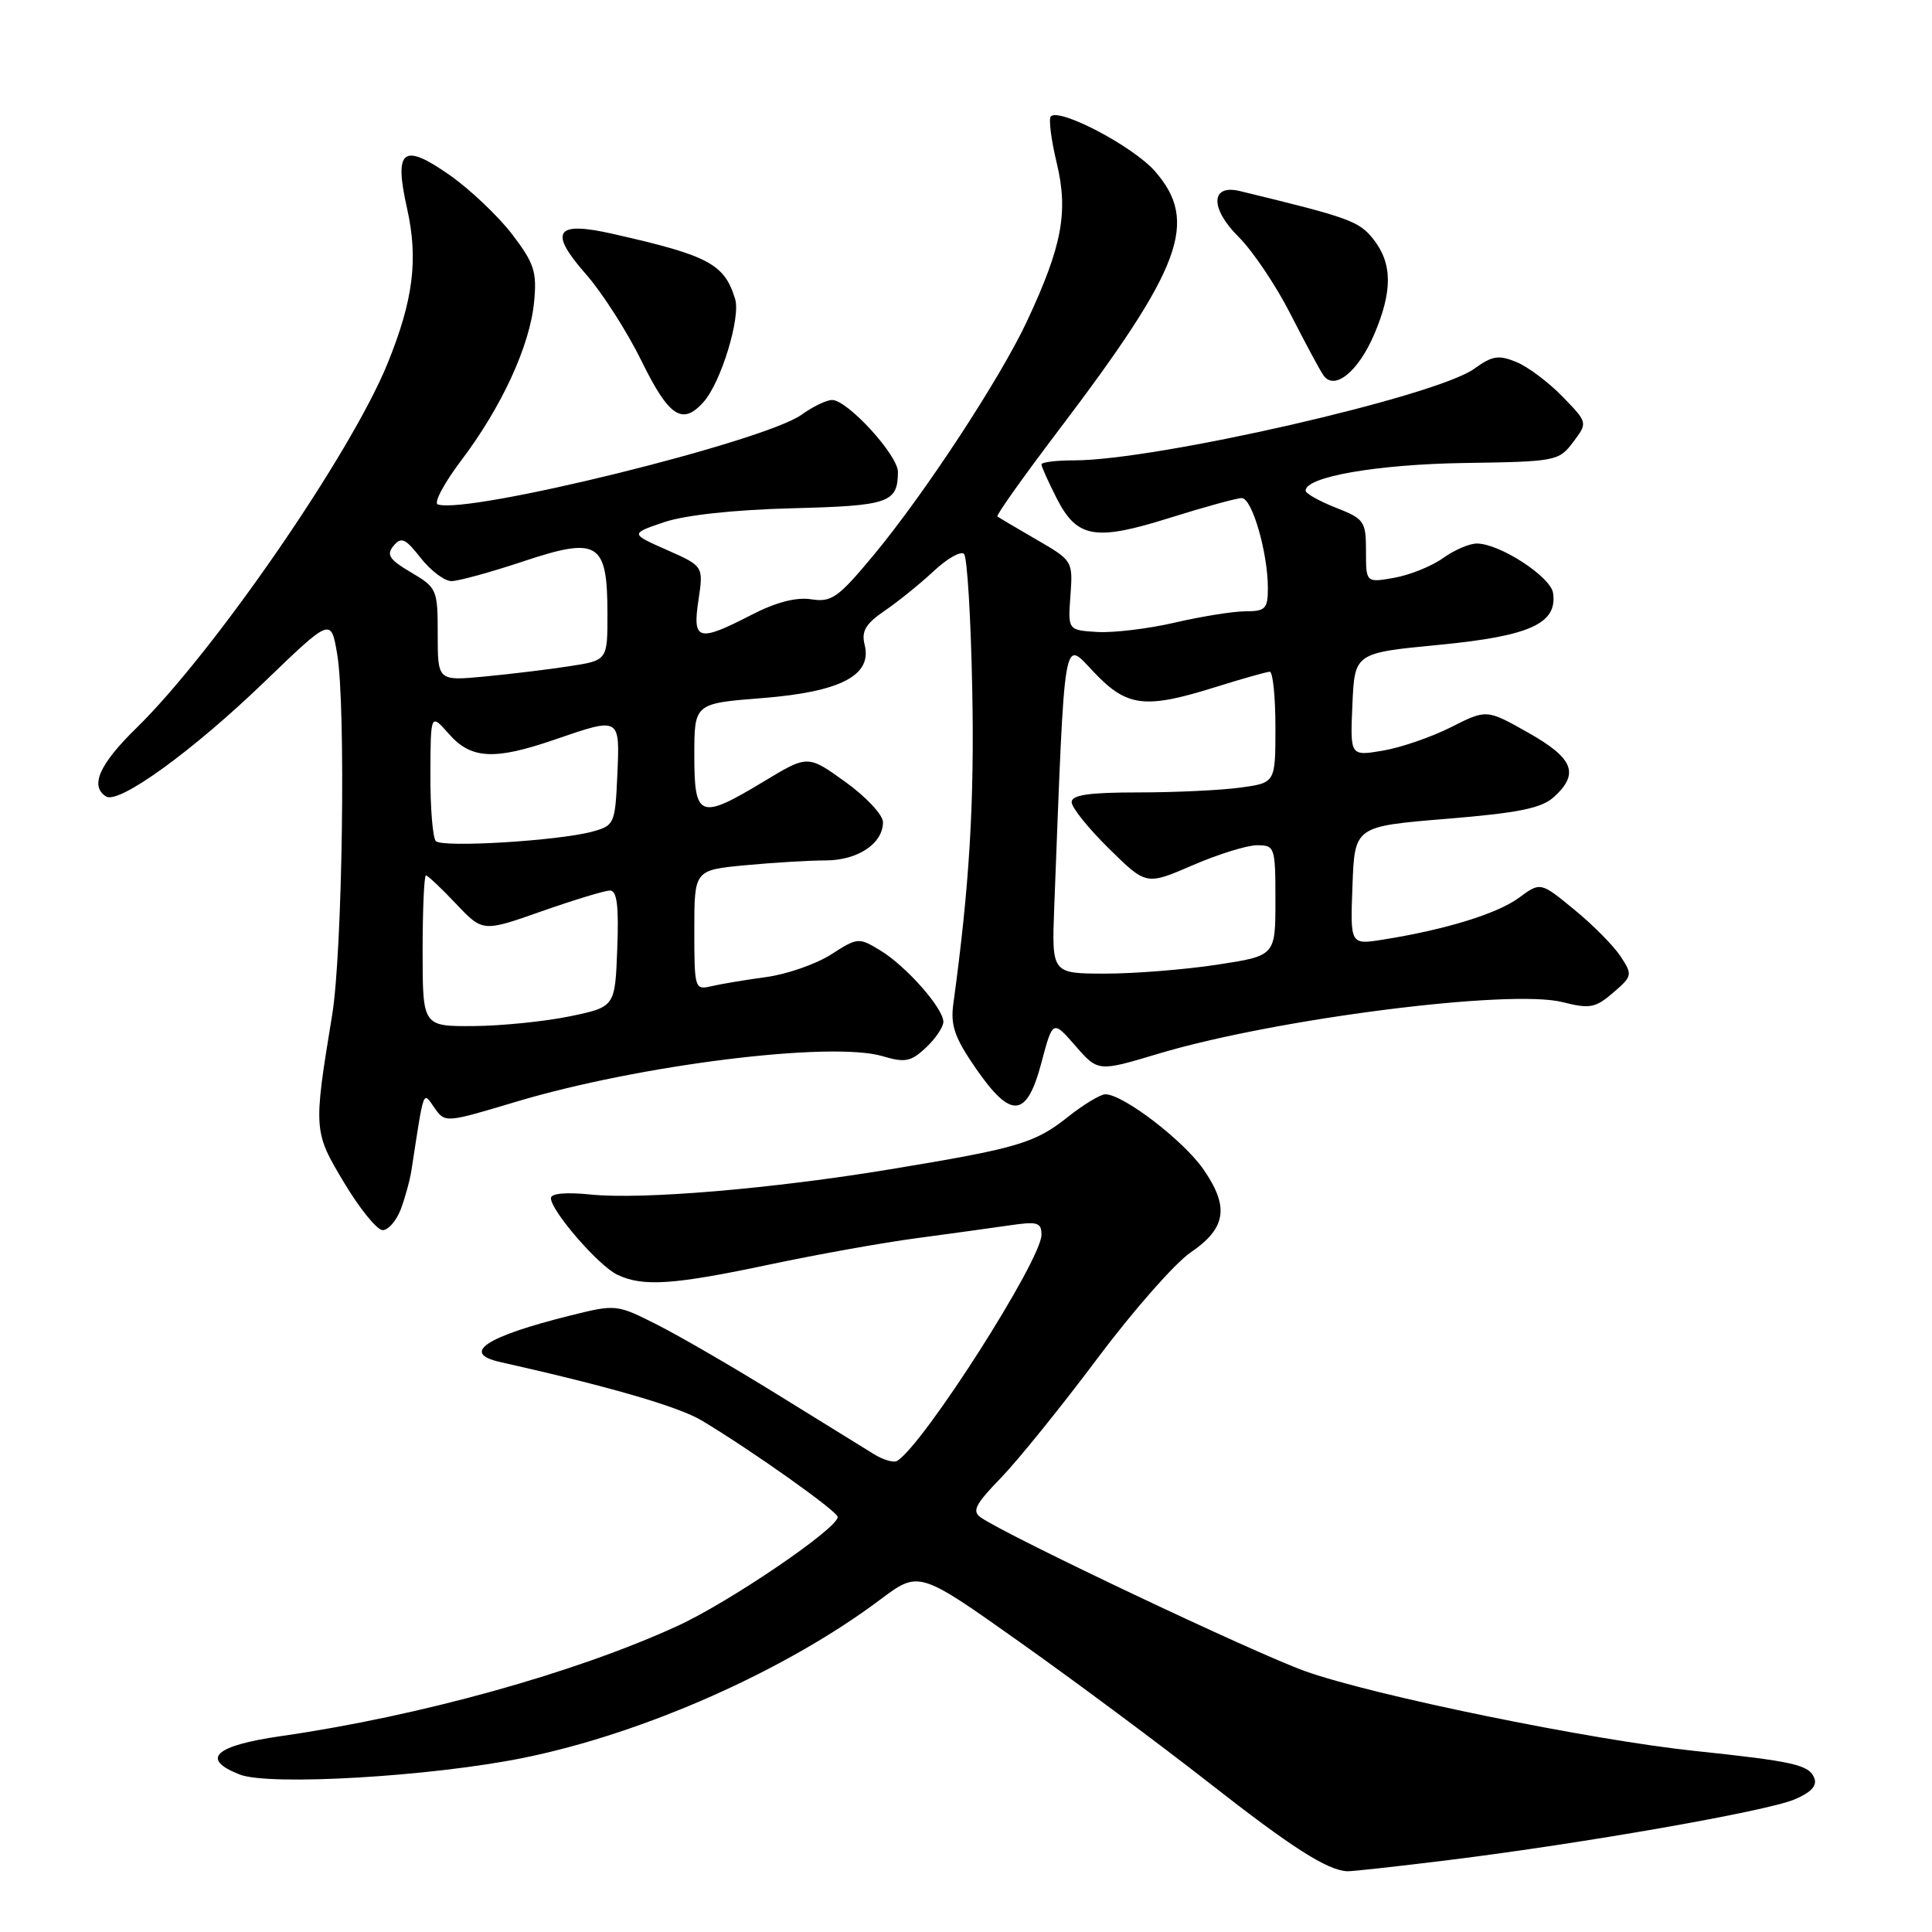 <?xml version="1.0" encoding="UTF-8" standalone="no"?>
<!DOCTYPE svg PUBLIC "-//W3C//DTD SVG 1.1//EN" "http://www.w3.org/Graphics/SVG/1.1/DTD/svg11.dtd" >
<svg xmlns="http://www.w3.org/2000/svg" xmlns:xlink="http://www.w3.org/1999/xlink" version="1.1" viewBox="0 0 256 256">
 <g >
 <path fill="currentColor"
d=" M 192.03 246.46 C 209.77 244.26 233.93 240.03 237.74 238.45 C 239.94 237.54 240.80 236.63 240.41 235.62 C 239.73 233.85 237.77 233.40 224.50 232.00 C 210.73 230.55 181.95 224.66 172.94 221.44 C 166.27 219.06 133.75 203.65 130.00 201.10 C 128.75 200.25 129.19 199.37 132.66 195.79 C 134.94 193.43 140.68 186.32 145.41 180.00 C 150.14 173.68 155.70 167.36 157.76 165.96 C 162.49 162.74 162.92 159.93 159.45 154.93 C 156.79 151.10 148.82 145.00 146.47 145.00 C 145.81 145.00 143.58 146.35 141.50 148.00 C 137.12 151.48 134.90 152.14 118.00 154.93 C 102.26 157.53 85.07 158.98 78.25 158.28 C 75.00 157.95 73.00 158.13 73.00 158.76 C 73.00 160.44 79.33 167.74 81.80 168.91 C 85.20 170.53 89.25 170.25 102.00 167.55 C 108.33 166.21 117.10 164.64 121.50 164.06 C 125.90 163.47 131.41 162.71 133.75 162.37 C 137.47 161.82 138.00 161.97 138.00 163.62 C 138.00 166.95 122.39 191.41 118.88 193.57 C 118.43 193.85 117.03 193.45 115.78 192.67 C 114.53 191.90 108.78 188.34 103.00 184.77 C 97.22 181.19 90.06 177.04 87.08 175.53 C 81.71 172.82 81.62 172.81 75.58 174.31 C 64.35 177.11 61.04 179.30 66.25 180.47 C 80.78 183.73 89.91 186.38 93.01 188.24 C 99.71 192.26 111.00 200.27 111.00 201.01 C 111.00 202.53 96.66 212.29 89.76 215.45 C 76.20 221.68 55.60 227.40 37.25 230.04 C 28.42 231.31 26.52 233.07 31.75 235.13 C 35.66 236.67 57.23 235.40 69.44 232.91 C 85.39 229.66 104.09 221.36 116.63 211.96 C 121.76 208.11 121.76 208.11 135.13 217.59 C 142.48 222.80 153.79 231.21 160.26 236.28 C 171.12 244.79 175.89 247.84 178.53 247.95 C 179.10 247.98 185.17 247.31 192.03 246.46 Z  M 53.10 160.25 C 53.67 158.74 54.32 156.38 54.53 155.00 C 56.22 144.03 56.02 144.58 57.56 146.78 C 58.98 148.80 59.00 148.80 68.31 146.01 C 84.66 141.10 110.13 137.93 116.95 139.95 C 119.93 140.84 120.71 140.68 122.70 138.81 C 123.96 137.62 125.00 136.09 125.00 135.40 C 125.00 133.60 120.08 128.02 116.65 125.94 C 113.79 124.20 113.64 124.21 110.11 126.48 C 108.13 127.75 104.25 129.10 101.50 129.47 C 98.75 129.84 95.49 130.39 94.25 130.68 C 92.06 131.20 92.00 131.00 92.00 123.25 C 92.00 115.29 92.00 115.29 98.75 114.65 C 102.46 114.30 107.26 114.01 109.42 114.01 C 113.67 114.00 117.00 111.77 117.00 108.94 C 117.00 107.98 114.76 105.58 112.02 103.61 C 107.04 100.03 107.04 100.03 101.27 103.51 C 92.71 108.68 92.00 108.42 92.00 100.11 C 92.00 93.21 92.00 93.21 101.00 92.50 C 111.38 91.68 115.59 89.49 114.57 85.44 C 114.12 83.63 114.69 82.66 117.25 80.91 C 119.04 79.69 121.96 77.32 123.74 75.66 C 125.51 74.00 127.31 72.98 127.74 73.40 C 128.16 73.82 128.65 81.96 128.83 91.50 C 129.12 106.40 128.45 117.47 126.32 133.02 C 125.93 135.86 126.50 137.51 129.27 141.52 C 133.97 148.34 136.04 148.18 137.99 140.82 C 139.50 135.14 139.50 135.14 142.50 138.58 C 145.50 142.02 145.50 142.02 153.50 139.62 C 168.97 134.99 200.09 131.02 207.06 132.79 C 210.66 133.70 211.40 133.56 213.75 131.54 C 216.30 129.34 216.34 129.17 214.74 126.73 C 213.83 125.34 211.07 122.55 208.60 120.53 C 204.12 116.85 204.12 116.85 201.25 118.97 C 198.41 121.07 191.45 123.21 183.21 124.51 C 178.91 125.19 178.91 125.19 179.21 117.35 C 179.50 109.50 179.50 109.50 191.66 108.50 C 201.27 107.71 204.25 107.10 205.91 105.60 C 209.31 102.50 208.50 100.47 202.49 97.08 C 196.98 93.97 196.98 93.97 192.24 96.37 C 189.63 97.68 185.57 99.08 183.20 99.47 C 178.90 100.19 178.90 100.19 179.20 93.36 C 179.50 86.52 179.50 86.52 190.72 85.44 C 202.74 84.28 206.38 82.62 205.79 78.58 C 205.48 76.43 198.75 72.04 195.71 72.02 C 194.72 72.01 192.70 72.88 191.21 73.95 C 189.72 75.02 186.81 76.19 184.75 76.56 C 181.00 77.22 181.00 77.22 181.00 73.03 C 181.00 69.07 180.78 68.75 177.00 67.27 C 174.80 66.40 173.00 65.39 173.00 65.01 C 173.00 63.17 182.47 61.53 194.00 61.35 C 206.18 61.17 206.55 61.10 208.45 58.58 C 210.39 56.00 210.39 56.00 207.06 52.57 C 205.23 50.68 202.48 48.61 200.95 47.98 C 198.58 47.00 197.73 47.13 195.33 48.87 C 190.27 52.52 153.21 61.00 142.33 61.00 C 139.95 61.00 138.00 61.24 138.00 61.54 C 138.00 61.84 138.91 63.85 140.01 66.02 C 142.72 71.33 145.11 71.73 155.09 68.59 C 159.62 67.17 163.87 66.00 164.54 66.00 C 165.91 66.00 168.00 73.24 168.00 77.94 C 168.00 80.66 167.67 81.00 165.06 81.00 C 163.45 81.00 159.24 81.67 155.71 82.49 C 152.18 83.31 147.54 83.87 145.40 83.74 C 141.50 83.50 141.50 83.50 141.84 78.90 C 142.17 74.33 142.13 74.27 137.34 71.50 C 134.68 69.96 132.35 68.58 132.16 68.43 C 131.97 68.28 135.61 63.16 140.25 57.04 C 156.66 35.40 158.90 29.37 153.01 22.66 C 150.12 19.38 140.40 14.27 139.24 15.42 C 138.93 15.74 139.28 18.51 140.02 21.59 C 141.58 28.08 140.74 32.59 136.11 42.50 C 132.59 50.06 122.47 65.50 115.69 73.64 C 111.05 79.21 110.18 79.83 107.50 79.41 C 105.52 79.10 102.83 79.79 99.58 81.47 C 92.49 85.12 91.74 84.91 92.55 79.51 C 93.22 75.02 93.22 75.02 88.36 72.87 C 83.50 70.72 83.50 70.72 88.00 69.19 C 90.79 68.25 97.23 67.55 104.93 67.35 C 117.80 67.02 118.95 66.63 118.98 62.54 C 119.00 60.33 112.30 53.00 110.26 53.00 C 109.52 53.00 107.70 53.88 106.21 54.95 C 101.27 58.51 62.04 68.18 58.01 66.84 C 57.44 66.65 58.84 64.02 61.13 60.99 C 66.48 53.92 70.22 45.80 70.77 40.01 C 71.16 36.01 70.79 34.89 67.86 31.04 C 66.01 28.63 62.31 25.12 59.64 23.24 C 53.39 18.85 52.18 19.77 53.93 27.58 C 55.45 34.35 54.77 39.76 51.35 48.17 C 46.51 60.08 28.39 86.38 18.08 96.46 C 13.15 101.27 11.87 104.18 14.06 105.54 C 15.76 106.59 25.55 99.50 35.07 90.32 C 43.86 81.85 43.86 81.85 44.68 86.68 C 45.84 93.49 45.39 126.13 44.01 134.50 C 41.51 149.77 41.53 149.93 45.62 156.75 C 47.68 160.19 49.97 163.00 50.71 163.00 C 51.45 163.00 52.52 161.76 53.10 160.25 Z  M 93.24 53.25 C 95.53 50.67 98.16 42.08 97.41 39.63 C 95.99 34.96 93.92 33.86 81.16 30.98 C 73.59 29.26 72.66 30.67 77.63 36.32 C 79.78 38.76 83.11 43.96 85.02 47.86 C 88.64 55.24 90.43 56.42 93.24 53.25 Z  M 182.07 44.35 C 184.54 38.58 184.51 34.92 181.99 31.71 C 180.08 29.29 178.83 28.84 164.26 25.31 C 160.39 24.38 160.32 27.63 164.13 31.40 C 165.98 33.23 169.07 37.83 171.00 41.62 C 172.93 45.40 174.88 49.05 175.36 49.73 C 176.80 51.81 179.95 49.28 182.07 44.35 Z  M 56.00 126.00 C 56.00 120.50 56.20 116.00 56.44 116.00 C 56.68 116.00 58.47 117.69 60.42 119.75 C 63.97 123.50 63.97 123.50 71.77 120.75 C 76.07 119.24 80.14 118.00 80.83 118.00 C 81.75 118.00 82.01 120.05 81.79 125.71 C 81.50 133.42 81.50 133.42 75.50 134.67 C 72.20 135.35 66.46 135.93 62.75 135.96 C 56.00 136.00 56.00 136.00 56.00 126.00 Z  M 139.69 120.25 C 141.13 82.95 140.83 84.74 144.94 89.06 C 149.35 93.70 151.70 93.98 161.16 91.01 C 164.65 89.92 167.84 89.02 168.25 89.01 C 168.66 89.01 169.00 92.31 169.00 96.36 C 169.00 103.73 169.00 103.73 164.36 104.36 C 161.81 104.71 155.73 105.00 150.86 105.00 C 144.30 105.00 142.00 105.33 142.00 106.29 C 142.00 107.00 144.22 109.77 146.94 112.44 C 151.88 117.31 151.88 117.31 158.01 114.66 C 161.38 113.20 165.23 112.00 166.57 112.00 C 168.92 112.00 169.00 112.23 169.00 119.33 C 169.00 126.65 169.00 126.65 161.25 127.83 C 156.99 128.48 150.32 129.01 146.43 129.01 C 139.36 129.00 139.36 129.00 139.69 120.25 Z  M 57.75 111.45 C 57.34 111.02 57.01 107.03 57.03 102.58 C 57.06 94.50 57.06 94.50 59.48 97.25 C 62.42 100.59 65.49 100.76 73.50 98.00 C 82.20 95.01 82.14 94.97 81.80 102.68 C 81.51 109.16 81.41 109.39 78.50 110.19 C 74.04 111.41 58.61 112.35 57.75 111.45 Z  M 58.00 84.08 C 58.00 78.10 57.90 77.87 54.47 75.85 C 51.58 74.14 51.16 73.51 52.15 72.32 C 53.17 71.09 53.72 71.34 55.75 73.94 C 57.07 75.62 58.90 77.00 59.82 77.00 C 60.74 77.00 65.03 75.82 69.35 74.38 C 79.27 71.08 80.48 71.83 80.49 81.28 C 80.50 87.50 80.50 87.50 75.50 88.27 C 72.75 88.70 67.69 89.31 64.25 89.64 C 58.00 90.23 58.00 90.23 58.00 84.08 Z "/>
</g>
</svg>